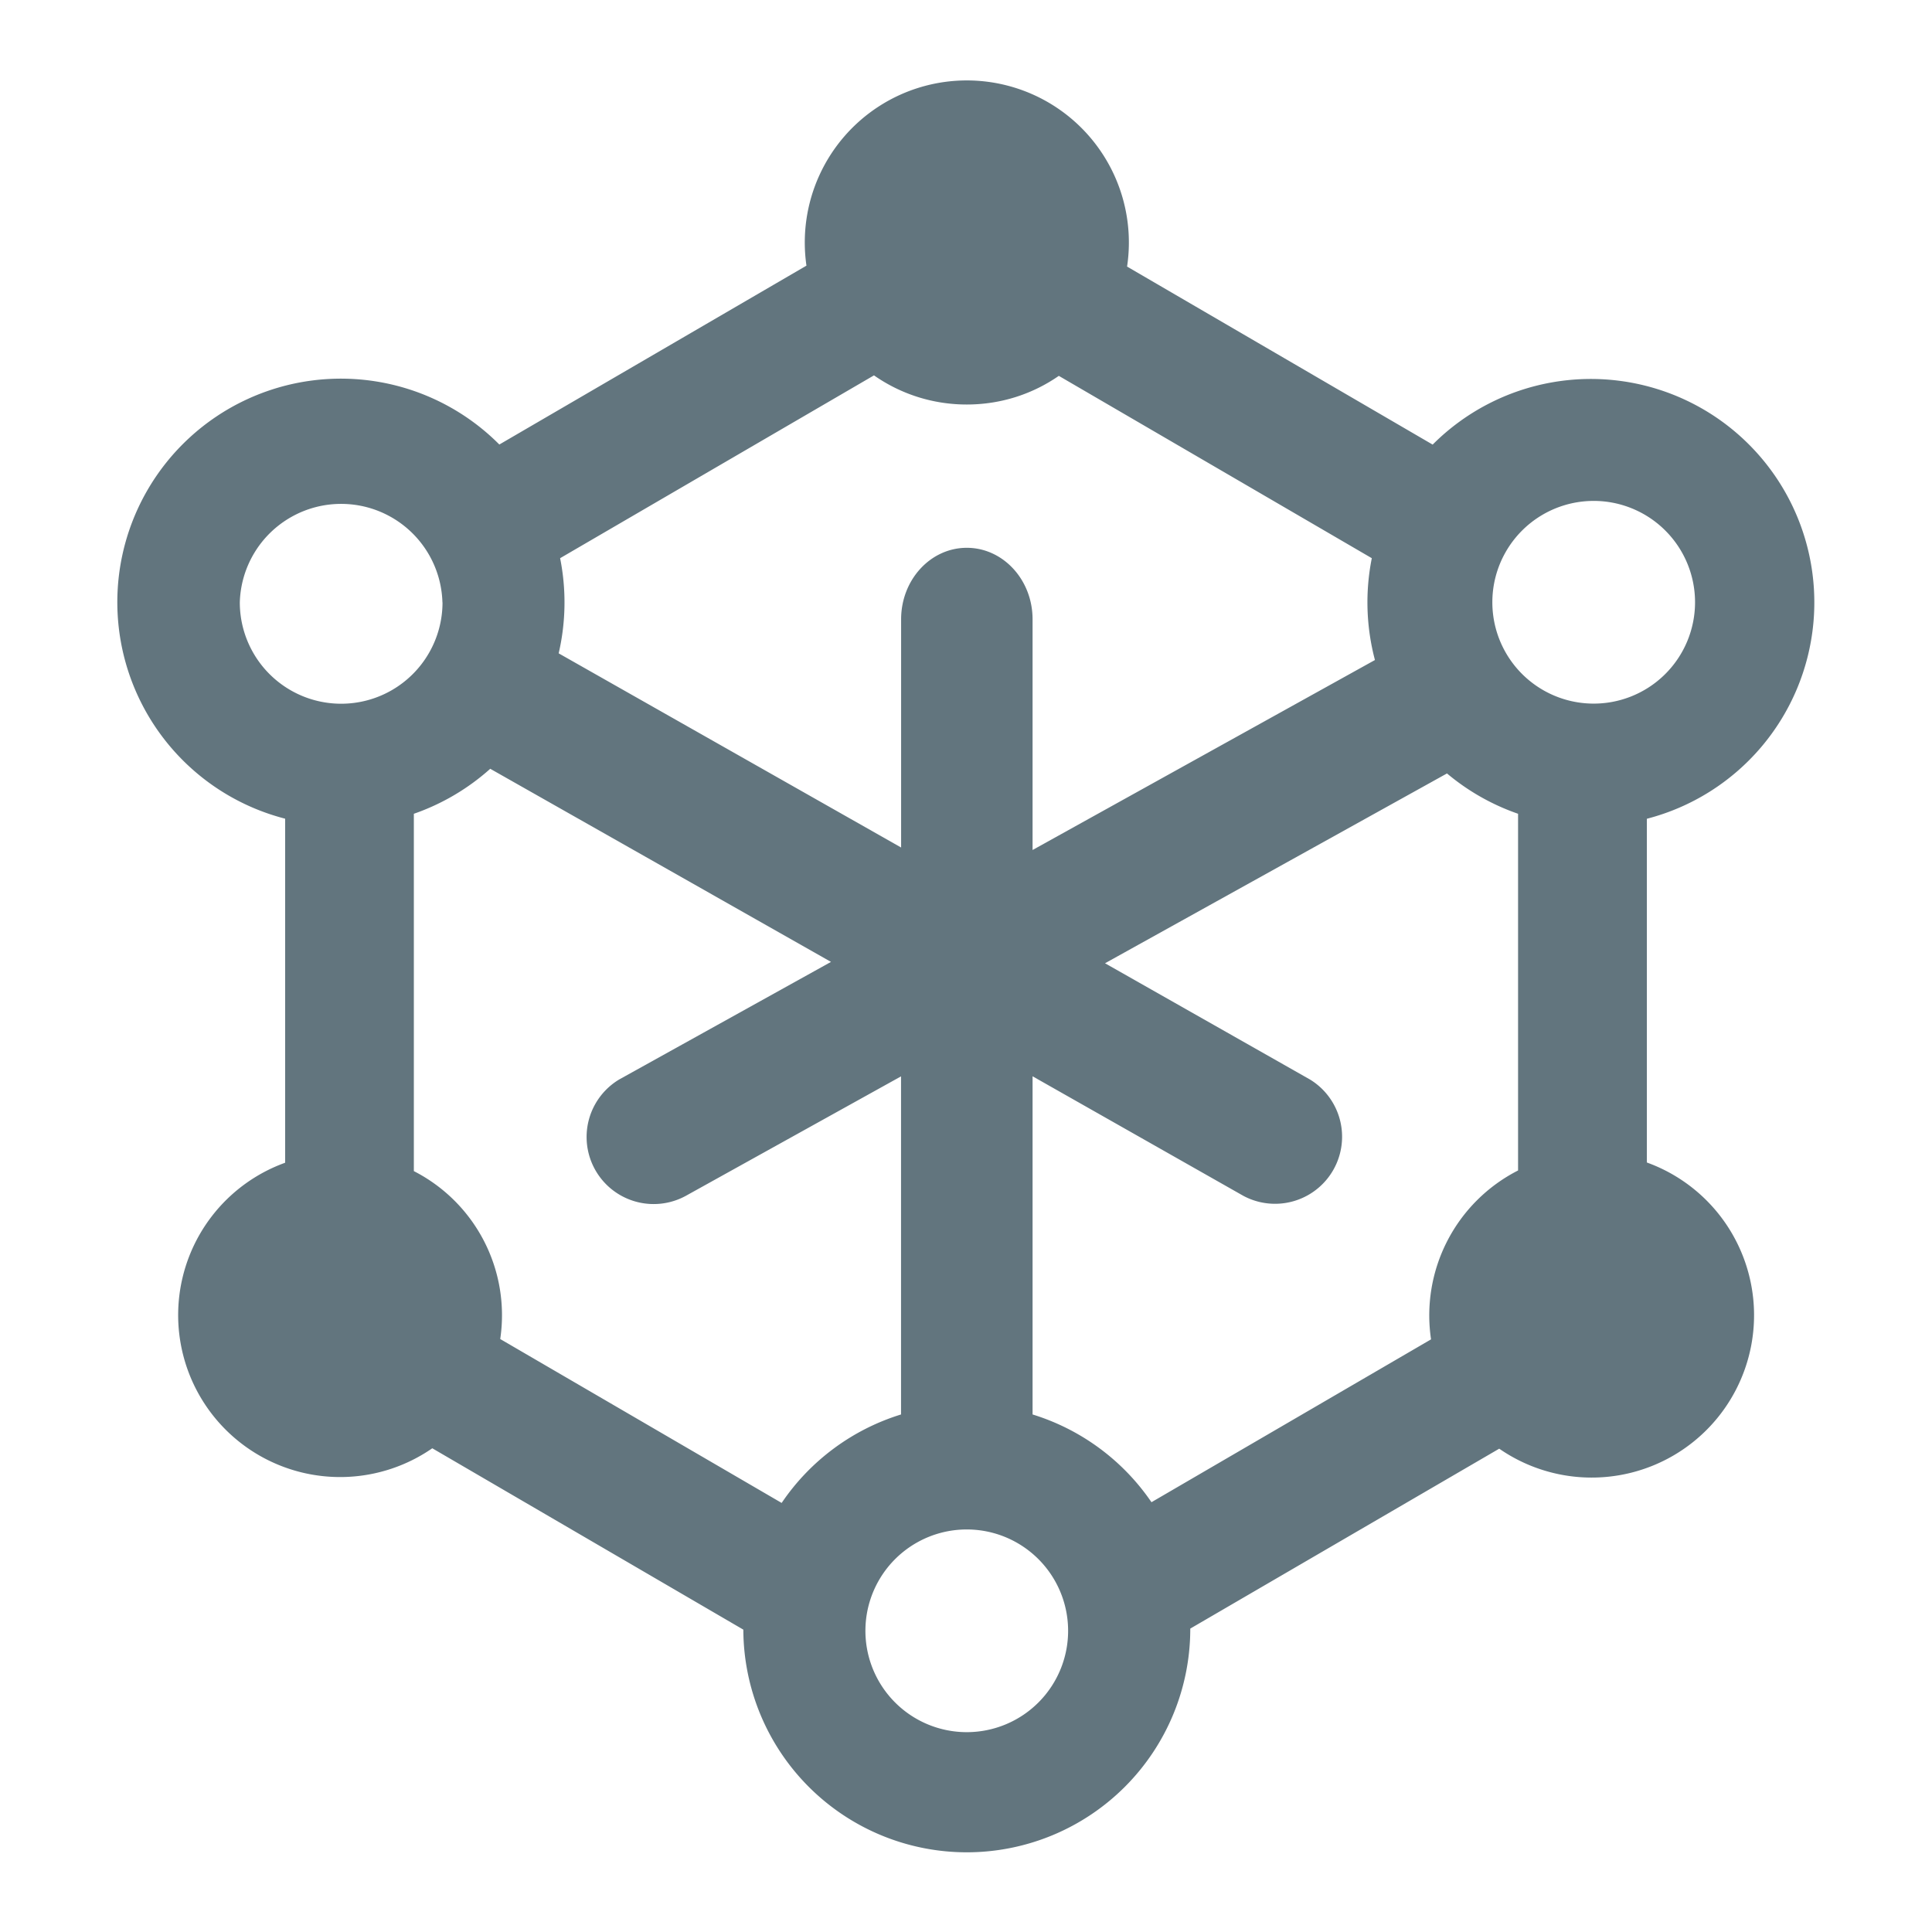 <svg xmlns="http://www.w3.org/2000/svg" fill="none" viewBox="0 0 24 24"><path fill="#62757E" fill-rule="evenodd" d="M12.01 5.025c.425 0 .819-.131 1.143-.356l3.888 2.265a2.8 2.8 0 0 0 .039 1.265l-4.253 2.36V7.693c0-.49-.366-.888-.817-.888s-.816.398-.816.888v2.835L6.94 8.116a2.8 2.8 0 0 0 .018-1.182l3.899-2.271c.326.228.724.362 1.152.362M14 3.311l3.797 2.212a2.776 2.776 0 1 1 2.661 4.648v4.27a2.017 2.017 0 1 1-1.834 3.555l-3.838 2.235v-.007a2.776 2.776 0 0 1-5.552.02L5.37 17.991a2.012 2.012 0 1 1-1.828-3.547V10.17a2.777 2.777 0 1 1 2.661-4.648L10.018 3.3a2.013 2.013 0 1 1 3.983.011M9.71 18.67a2.78 2.78 0 0 1 1.483-1.099v-4.2l-2.675 1.485a.833.833 0 0 1-.825-1.447l2.63-1.46L6.09 9.55a2.8 2.8 0 0 1-.949.559v4.439a2.01 2.01 0 0 1 1.073 2.086zm3.117-1.099a2.78 2.78 0 0 1 1.477 1.09l3.473-2.023a2.02 2.02 0 0 1 1.081-2.098v-4.431a2.8 2.8 0 0 1-.883-.501l-4.248 2.358 2.546 1.444a.833.833 0 0 1-.826 1.446l-2.62-1.486zM5.497 7.483a1.259 1.259 0 1 1-2.518 0 1.259 1.259 0 0 1 2.517 0M19.762 8.74a1.259 1.259 0 1 0 0-2.517 1.259 1.259 0 0 0 0 2.517m-6.494 11.483a1.259 1.259 0 1 1-2.517 0 1.259 1.259 0 0 1 2.517 0" clip-rule="evenodd"/></svg>